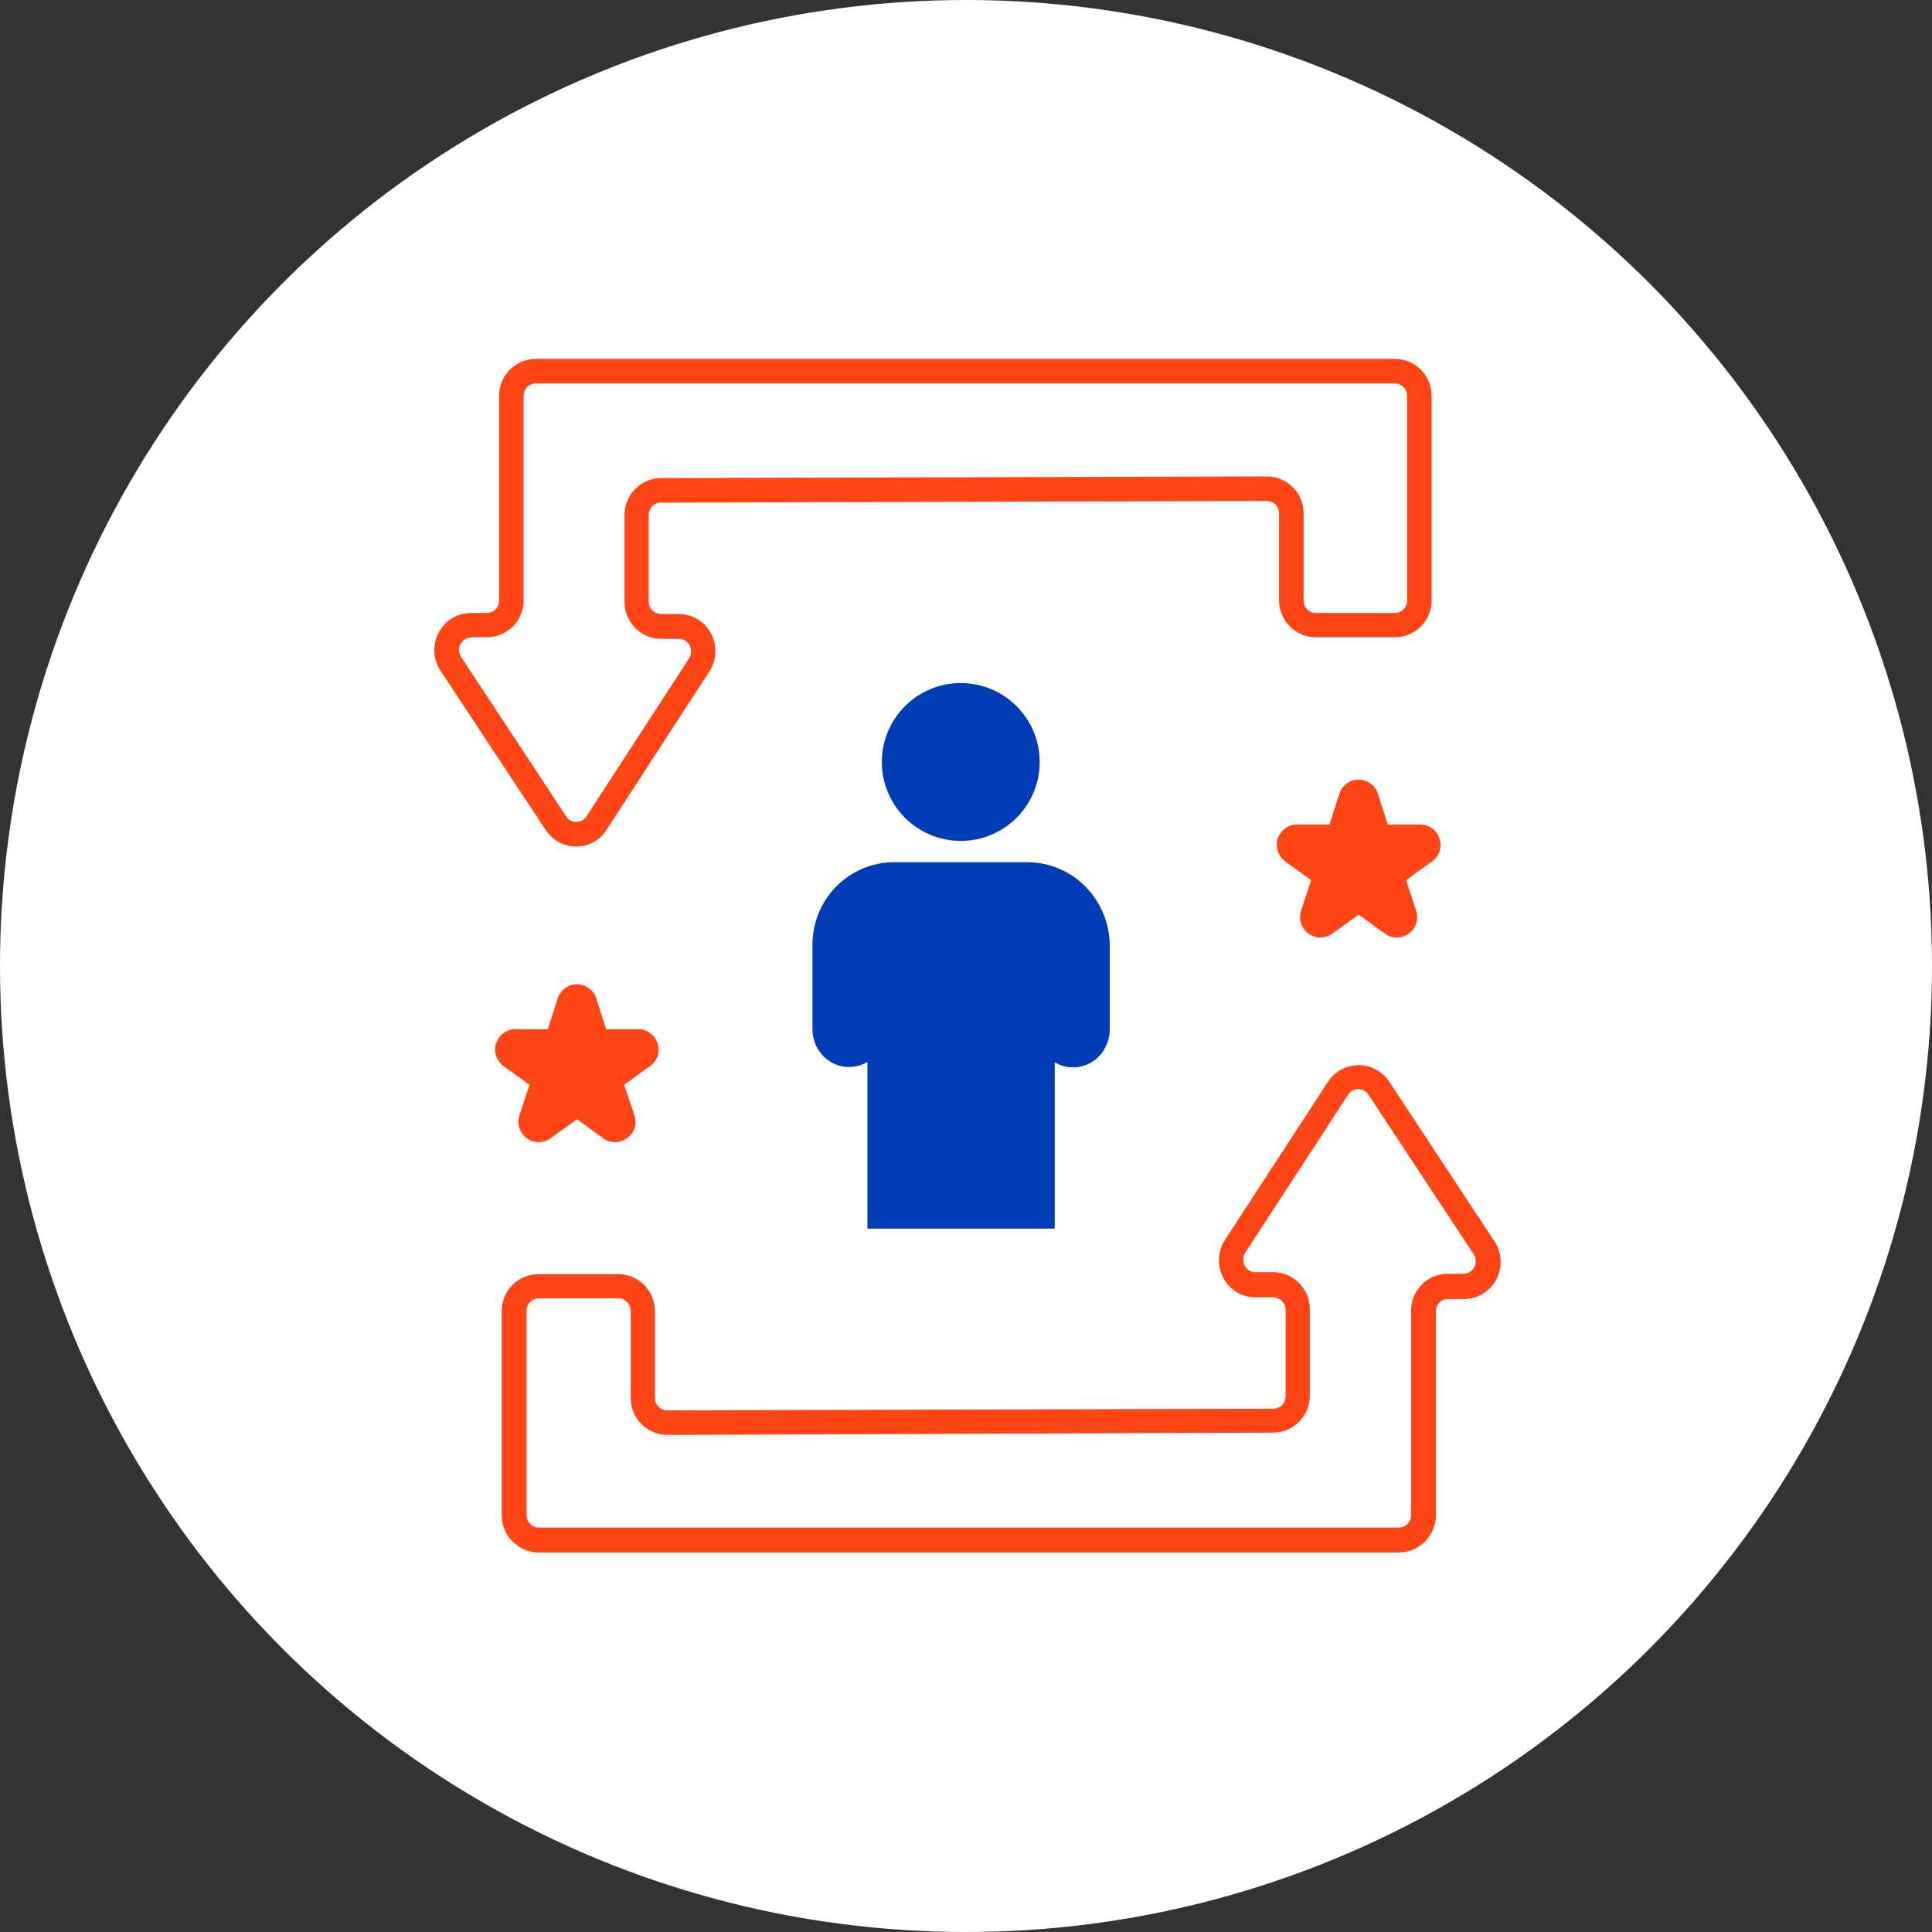 <?xml version="1.0" encoding="utf-8"?>
<svg width="59" height="59" viewBox="0 0 59 59" fill="none" xmlns="http://www.w3.org/2000/svg">
  <rect x="0" y="0" width="59" height="59" fill="#333333" stroke="none"/>
  <circle cx="29.5" cy="29.5" r="29.5" fill="white"/>
  <path d="M4.34 14.89C3.96 14.89 3.61 14.7 3.4 14.38L0.19 9.52C-0.04 9.17 -0.06 8.72 0.14 8.35C0.34 7.98 0.71 7.76 1.13 7.76H1.61C1.82 7.76 1.98 7.59 1.98 7.38V1.13C1.98 0.51 2.48 0 3.1 0H29.34C29.96 0 30.46 0.51 30.46 1.13V7.37C30.46 8 29.96 8.5 29.34 8.5H26.92C26.3 8.5 25.8 7.99 25.8 7.37V4.72C25.8 4.62 25.76 4.52 25.69 4.45C25.62 4.38 25.53 4.34 25.43 4.34L6.92 4.39C6.71 4.39 6.55 4.56 6.55 4.77V7.41C6.55 7.62 6.72 7.79 6.92 7.79H7.46C7.88 7.79 8.25 8.01 8.45 8.38C8.65 8.75 8.63 9.2 8.4 9.55L5.27 14.37C5.07 14.7 4.72 14.89 4.34 14.89ZM1.13 8.51C0.93 8.51 0.84 8.65 0.8 8.71C0.73 8.83 0.74 8.98 0.82 9.1L4.03 13.97C4.1 14.08 4.21 14.14 4.34 14.14C4.47 14.14 4.58 14.08 4.65 13.97L7.78 9.15C7.86 9.03 7.86 8.88 7.8 8.75C7.77 8.69 7.67 8.55 7.47 8.55H6.93C6.31 8.55 5.81 8.04 5.81 7.42V4.77C5.81 4.15 6.31 3.64 6.93 3.64L25.43 3.59C25.73 3.59 26.01 3.71 26.22 3.92C26.44 4.13 26.55 4.42 26.55 4.73V7.38C26.55 7.59 26.72 7.76 26.92 7.76H29.34C29.55 7.76 29.71 7.59 29.71 7.38V1.13C29.71 0.92 29.54 0.75 29.34 0.75H3.1C2.89 0.75 2.73 0.92 2.73 1.13V7.37C2.73 8 2.23 8.5 1.61 8.5H1.13V8.51Z" fill="#FF4415" transform="matrix(1, 0, 0, 1, 13.26, 10.96)"/>
  <path d="M29.46 36.45H3.191C2.571 36.45 2.061 35.94 2.061 35.32V29.08C2.061 28.45 2.561 27.95 3.191 27.95H5.621C6.241 27.95 6.741 28.46 6.741 29.08V31.73C6.741 31.83 6.781 31.93 6.851 32C6.921 32.07 7.011 32.11 7.111 32.11L25.631 32.06C25.84 32.06 26 31.89 26 31.68V29.04C26 28.83 25.831 28.66 25.631 28.66H25.09C24.671 28.66 24.3 28.44 24.101 28.07C23.901 27.7 23.921 27.26 24.151 26.9L27.291 22.08C27.5 21.76 27.851 21.57 28.23 21.57C28.59 21.56 28.96 21.76 29.171 22.08L32.38 26.95C32.611 27.3 32.63 27.75 32.431 28.12C32.23 28.49 31.851 28.71 31.441 28.71H30.96C30.75 28.71 30.59 28.88 30.59 29.09V35.33C30.581 35.94 30.081 36.45 29.46 36.45ZM3.191 28.69C2.981 28.69 2.821 28.86 2.821 29.07V35.31C2.821 35.52 2.991 35.69 3.191 35.69H29.46C29.671 35.69 29.831 35.52 29.831 35.31V29.07C29.831 28.44 30.331 27.94 30.951 27.94H31.43C31.631 27.94 31.721 27.8 31.761 27.74C31.831 27.61 31.82 27.46 31.741 27.34L28.53 22.47C28.46 22.36 28.351 22.3 28.221 22.3C28.09 22.3 27.98 22.36 27.91 22.47L24.77 27.29C24.691 27.41 24.691 27.56 24.75 27.69C24.78 27.75 24.881 27.89 25.081 27.89H25.62C26.241 27.89 26.741 28.4 26.741 29.02V31.66C26.741 32.28 26.241 32.79 25.62 32.79L7.121 32.86C6.821 32.86 6.541 32.74 6.331 32.53C6.111 32.32 6.001 32.03 6.001 31.72V29.07C6.001 28.86 5.831 28.69 5.631 28.69H3.191Z" fill="#FF4415" transform="matrix(1, 0, 0, 1, 13.26, 10.96)"/>
  <path d="M6.23 20.47H5.25L4.95 19.53C4.87 19.27 4.63 19.1 4.36 19.1C4.09 19.1 3.86 19.27 3.77 19.53L3.47 20.47H2.48C2.21 20.47 1.98 20.64 1.89 20.9C1.81 21.16 1.9 21.43 2.11 21.59L2.91 22.17L2.6 23.11C2.52 23.37 2.61 23.64 2.83 23.8C2.94 23.88 3.06 23.92 3.19 23.92C3.32 23.92 3.45 23.88 3.56 23.8L4.36 23.22L5.16 23.8C5.38 23.96 5.67 23.96 5.89 23.8C6.11 23.64 6.2 23.37 6.12 23.11L5.8 22.17L6.6 21.59C6.82 21.43 6.91 21.16 6.82 20.9C6.74 20.65 6.5 20.47 6.23 20.47Z" fill="#FF4415" transform="matrix(1, 0, 0, 1, 13.26, 10.96)"/>
  <path d="M30.11 14.22H29.12L28.82 13.28C28.74 13.02 28.5 12.85 28.23 12.85C27.96 12.85 27.73 13.02 27.64 13.28L27.34 14.22H26.35C26.08 14.22 25.85 14.39 25.76 14.65C25.68 14.91 25.77 15.18 25.98 15.34L26.78 15.92L26.47 16.86C26.39 17.12 26.48 17.39 26.7 17.55C26.81 17.63 26.93 17.67 27.06 17.67C27.19 17.67 27.32 17.63 27.43 17.55L28.23 16.97L29.03 17.55C29.25 17.71 29.54 17.71 29.76 17.55C29.98 17.39 30.07 17.12 29.99 16.86L29.68 15.92L30.48 15.34C30.7 15.18 30.79 14.91 30.7 14.65C30.62 14.39 30.38 14.22 30.11 14.22Z" fill="#FF4415" transform="matrix(1, 0, 0, 1, 13.26, 10.96)"/>
  <path d="M18.1 15.37H14.06C12.66 15.37 11.55 16.5 11.55 17.9V20.46C11.55 21.05 11.97 21.56 12.56 21.62C12.81 21.64 13.03 21.59 13.23 21.47V26.56H18.95V21.48C19.14 21.6 19.36 21.65 19.62 21.63C20.21 21.57 20.63 21.06 20.63 20.47V17.9C20.61 16.5 19.5 15.37 18.1 15.37Z" fill="#003CB6" transform="matrix(1, 0, 0, 1, 13.26, 10.96)"/>
  <path d="M16.08 14.72C17.411 14.72 18.49 13.641 18.49 12.31C18.49 10.979 17.411 9.9 16.08 9.9C14.749 9.9 13.67 10.979 13.67 12.31C13.67 13.641 14.749 14.72 16.08 14.72Z" fill="#003CB6" transform="matrix(1, 0, 0, 1, 13.26, 10.96)"/>
</svg>